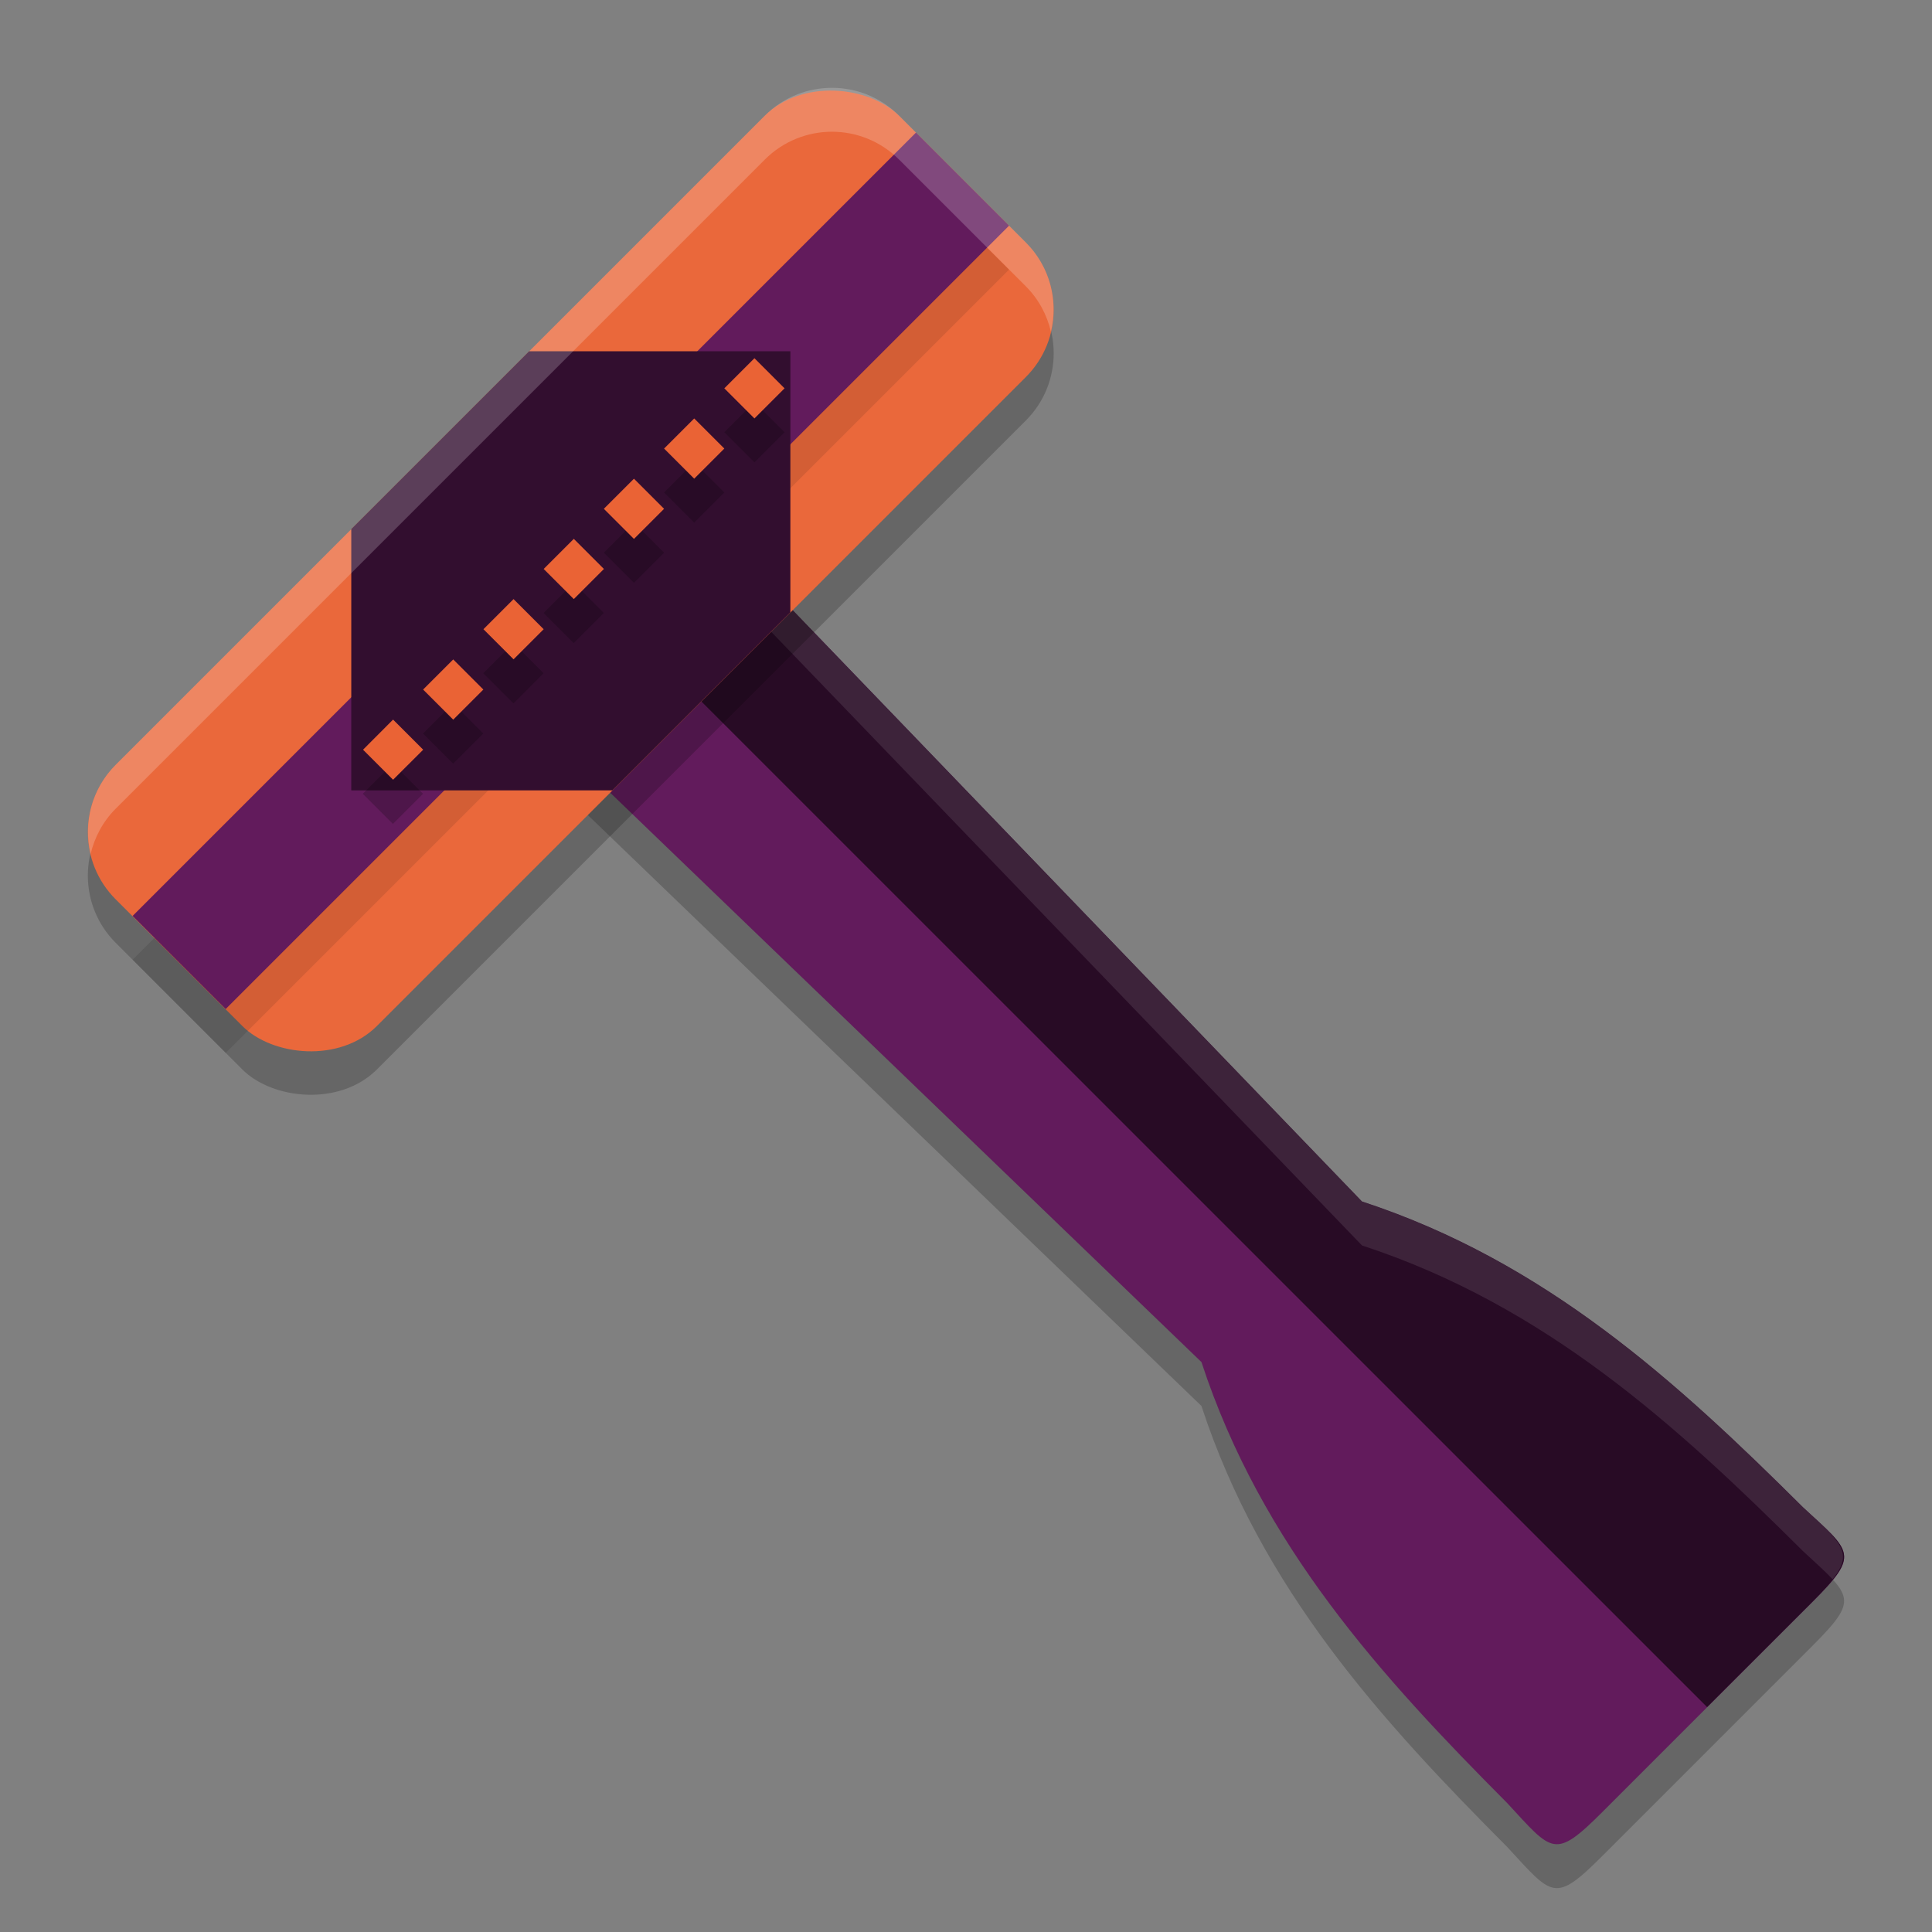 <svg xmlns="http://www.w3.org/2000/svg" width="22" height="22" version="1">
 <rect width="100%" height="100%" fill="#808080" stroke="none"/>
 <path style="opacity:0.2" d="M 6.504,7.004 5.497,8.129 13.681,16.01 c 0.685,2.09 2.051,3.584 3.482,5.022 0.517,0.559 0.536,0.649 1.086,0.099 l 1.19,-1.19 1.19,-1.19 c 0.551,-0.551 0.461,-0.569 -0.099,-1.086 -1.438,-1.43 -2.932,-2.796 -5.022,-3.481 L 7.629,5.997 Z"/>
 <path style="fill:#621b5c" d="M 6.504,6.504 5.497,7.629 13.681,15.51 c 0.685,2.09 2.051,3.584 3.482,5.022 0.517,0.559 0.536,0.649 1.086,0.099 l 1.19,-1.19 1.19,-1.19 c 0.551,-0.551 0.461,-0.569 -0.099,-1.086 -1.438,-1.43 -2.932,-2.796 -5.022,-3.481 L 7.629,5.497 Z"/>
 <path style="fill:#280b25" d="M 6.503,6.504 7.629,5.497 15.509,13.681 c 2.09,0.685 3.584,2.051 5.022,3.482 0.559,0.517 0.649,0.535 0.099,1.086 l -1.191,1.19 z"/>
 <path style="opacity:0.1;fill:#ffffff" d="M 7.629,5.497 6.503,6.504 6.767,6.768 7.629,5.997 15.509,14.182 c 2.09,0.685 3.585,2.051 5.022,3.481 0.146,0.135 0.258,0.235 0.337,0.32 0.239,-0.302 0.11,-0.407 -0.337,-0.82 -1.438,-1.43 -2.932,-2.796 -5.022,-3.481 z"/>
 <rect style="opacity:0.2" width="12.617" height="4.206" x="-6.66" y="7.44" rx="1.083" ry="1.083" transform="rotate(-45)"/>
 <rect style="fill:#ea683b" width="12.617" height="4.206" x="-6.31" y="7.09" rx="1.083" ry="1.083" transform="rotate(-45)"/>
 <path style="opacity:0.1" d="M 10.43,2.009 1.51,10.929 2.57,11.99 11.49,3.07 Z"/>
 <path style="fill:#621b5c" d="M 10.43,1.51 1.51,10.43 2.57,11.49 11.49,2.57 Z"/>
 <path style="fill:#320e2f" d="M 6.026,4 4,6.026 V 9 H 6.974 L 9,6.974 V 4 Z"/>
 <path style="opacity:0.2" d="m 8.591,4.579 -0.343,0.343 0.343,0.343 0.343,-0.343 z m -0.686,0.686 -0.343,0.343 0.343,0.343 0.343,-0.343 z m -0.686,0.686 -0.343,0.343 0.343,0.343 0.343,-0.343 z m -0.686,0.686 -0.343,0.343 0.343,0.343 0.343,-0.343 z m -0.686,0.686 -0.344,0.343 0.344,0.344 0.343,-0.344 z m -0.687,0.687 -0.343,0.343 0.343,0.343 0.343,-0.343 z m -0.686,0.686 -0.343,0.343 0.343,0.343 0.343,-0.343 z"/>
 <path style="fill:#ea6335" d="m 8.591,4.079 -0.343,0.343 0.343,0.343 0.343,-0.343 z m -0.686,0.686 -0.343,0.343 0.343,0.343 0.343,-0.343 z m -0.686,0.686 -0.343,0.343 0.343,0.343 0.343,-0.343 z M 6.534,6.136 6.191,6.479 6.534,6.822 6.877,6.479 Z M 5.848,6.822 5.505,7.165 5.848,7.508 6.191,7.165 Z m -0.687,0.687 -0.343,0.343 0.343,0.343 0.343,-0.343 z M 4.476,8.194 4.134,8.537 4.476,8.879 4.819,8.537 Z"/>
 <path style="opacity:0.2;fill:#ffffff" d="m 9.474,1 c -0.277,0 -0.554,0.106 -0.766,0.318 L 1.318,8.708 C 1.042,8.984 0.948,9.371 1.032,9.724 1.077,9.535 1.171,9.355 1.318,9.208 L 8.708,1.818 c 0.424,-0.424 1.107,-0.424 1.531,0 l 1.442,1.442 c 0.148,0.148 0.241,0.327 0.286,0.516 0.084,-0.353 -0.009,-0.739 -0.286,-1.016 L 10.239,1.318 C 10.027,1.106 9.75,1 9.474,1 Z"/>
</svg>
